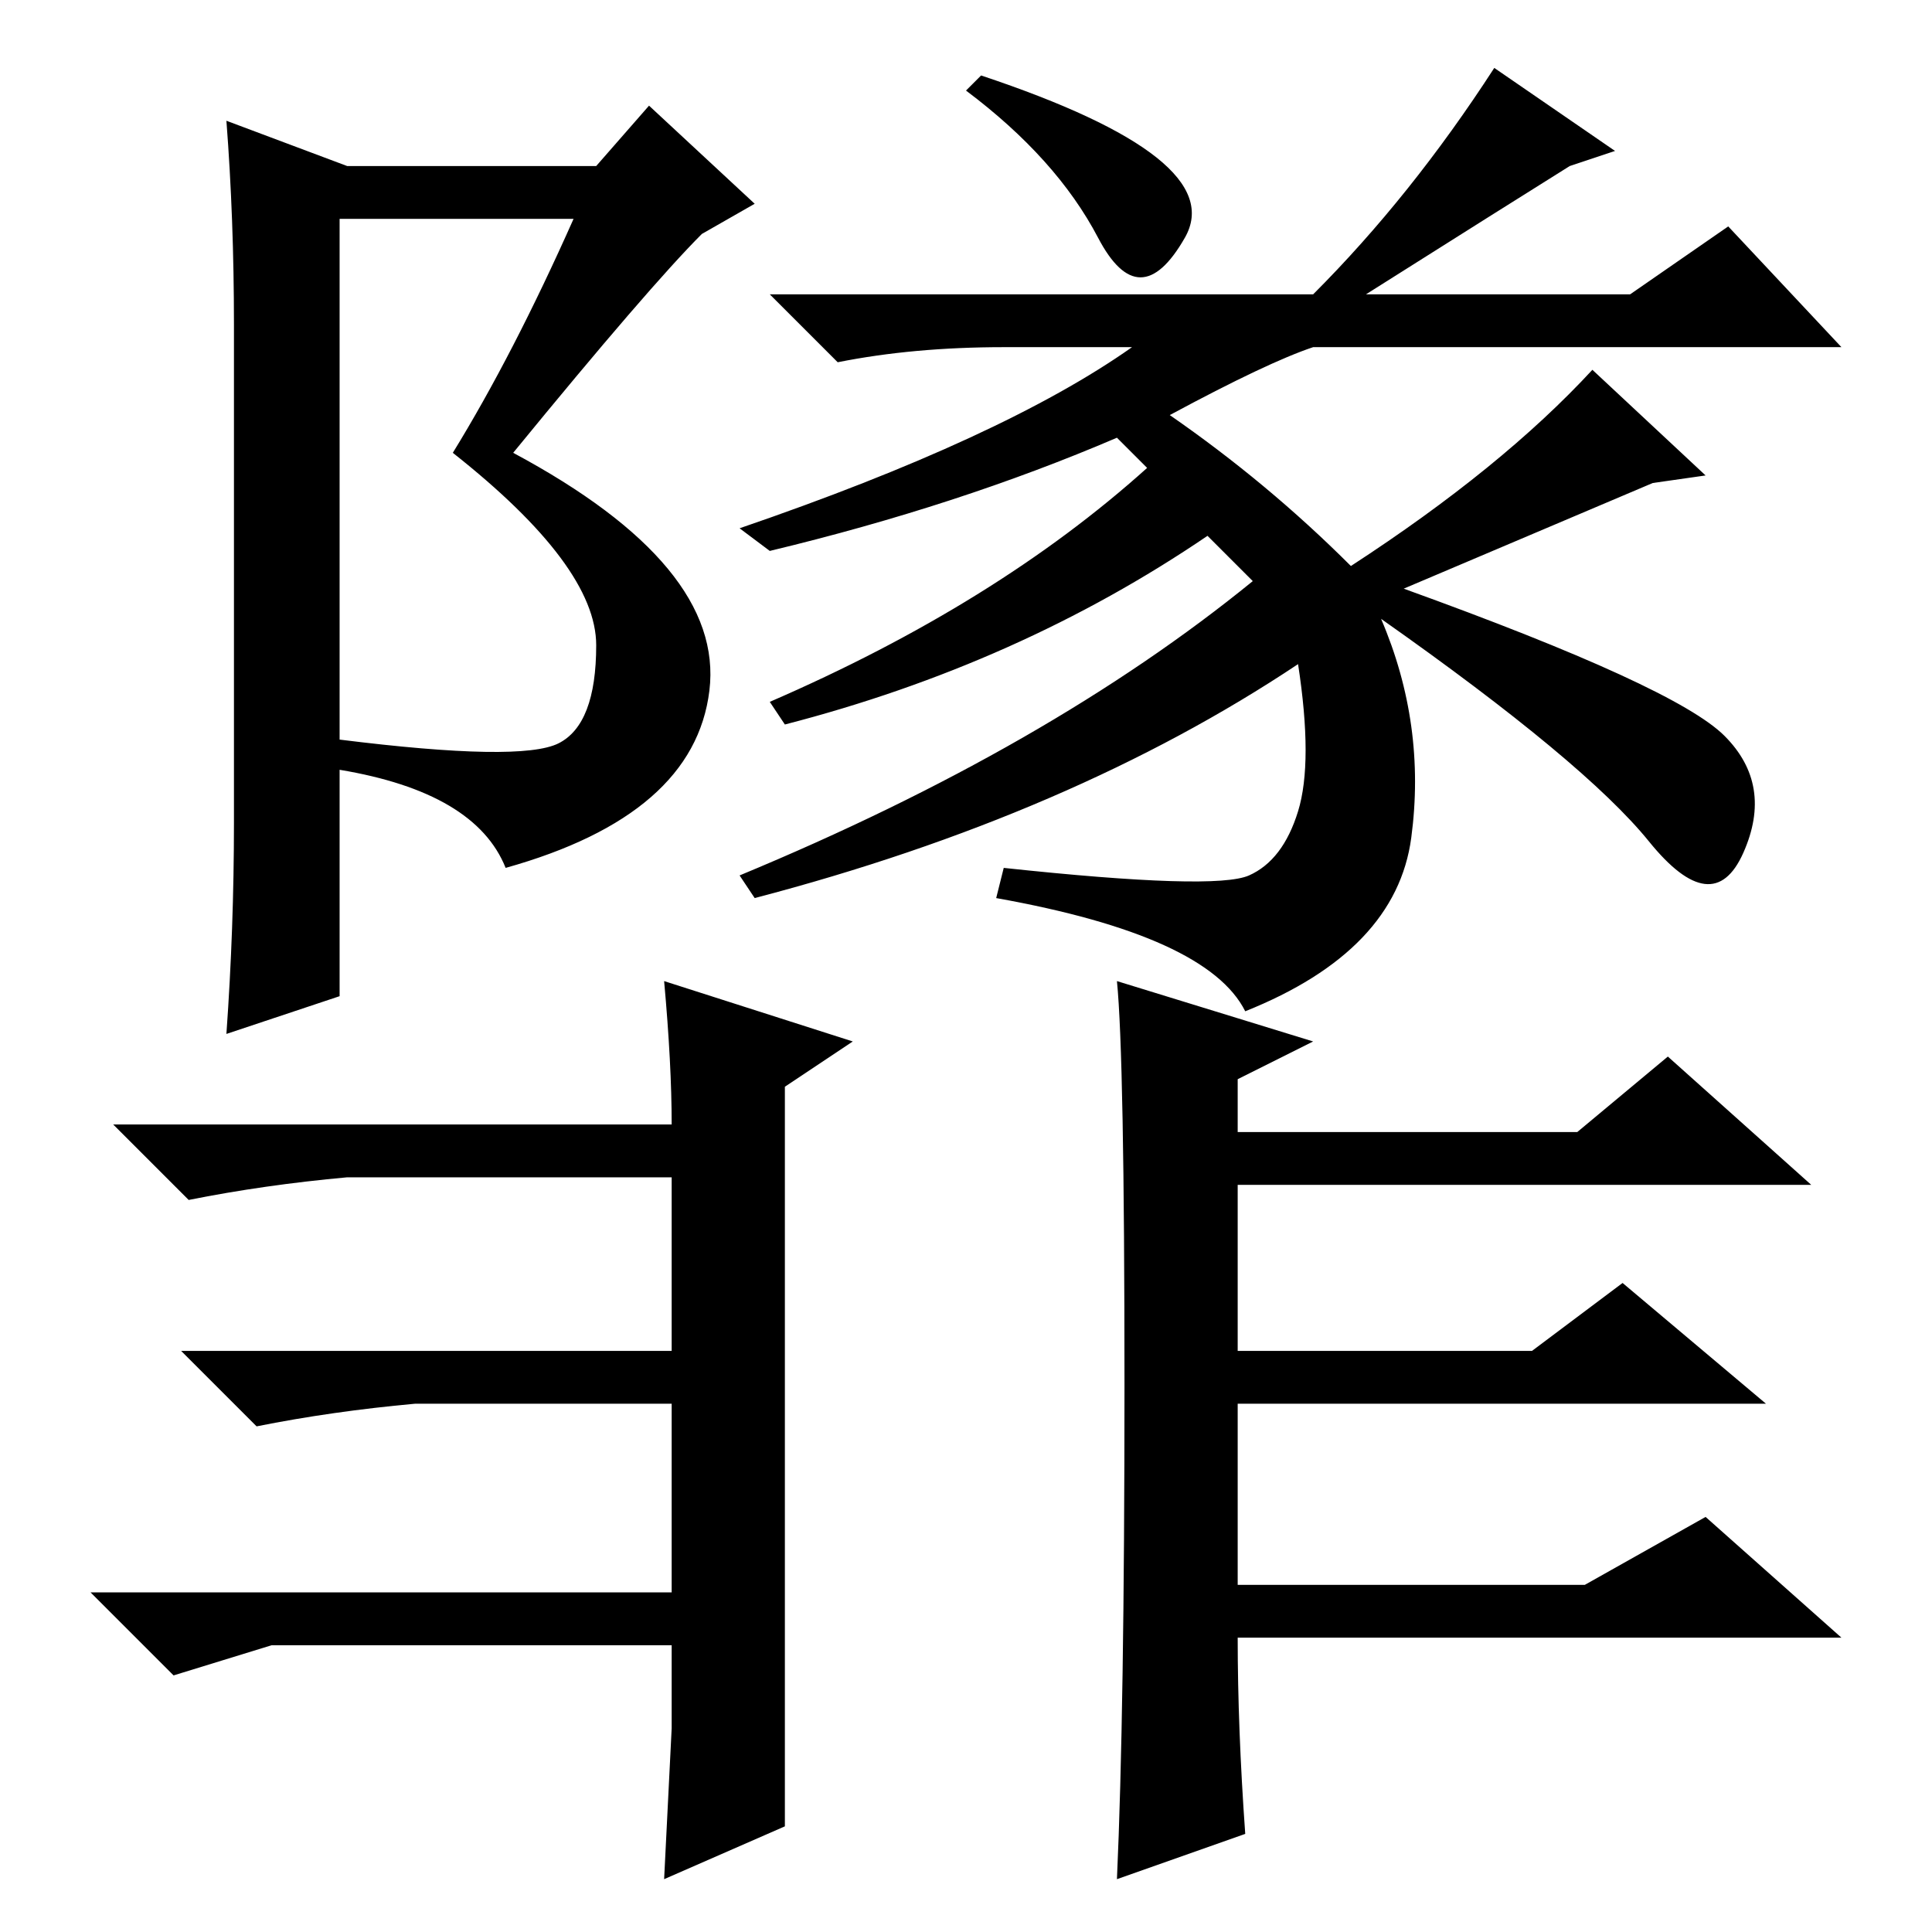 <?xml version="1.0" standalone="no"?>
<!DOCTYPE svg PUBLIC "-//W3C//DTD SVG 1.1//EN" "http://www.w3.org/Graphics/SVG/1.1/DTD/svg11.dtd" >
<svg xmlns="http://www.w3.org/2000/svg" xmlns:xlink="http://www.w3.org/1999/xlink" version="1.1" viewBox="0 -36 256 256">
  <g transform="matrix(1 0 0 -1 0 220)">
   <path fill="currentColor"
d="M31 147v66q0 14 -1 27l16 -6h33l7 8l14 -13l-7 -4q-7 -7 -25 -29q28 -15 26 -31.5t-27 -23.5q-4 10 -22 13v-30l-15 -5q1 14 1 28zM45 227v-69q24 -3 29 -0.5t5 13t-19 25.5q8 13 16 31h-31zM128 244l2 2q33 -11 27 -21.5t-11.5 0t-17.5 19.5zM214 236l-6 -2
q-8 -5 -27 -17h35l13 9l15 -16h-70q-6 -2 -19 -9q13 -9 24 -20q20 13 32 26l15 -14l-7 -1l-33 -14q36 -13 42.5 -19.5t2.5 -15.5t-12.5 1.5t-35.5 29.5q6 -14 4 -29t-22 -23q-5 10 -33 15l1 4q28 -3 32.5 -1t6.5 8.5t0 19.5q-30 -20 -72 -31l-2 3q41 17 68 39l-6 6
q-25 -17 -56 -25l-2 3q30 13 50 31l-4 4q-21 -9 -46 -15l-4 3q35 12 52 24h-17q-12 0 -22 -2l-9 9h72q13 13 24 30zM88 126l25 -8l-9 -6v-62v-36l-16 -7l1 20v11h-53l-13 -4l-11 11h77v25h-34q-11 -1 -21 -3l-10 10h65v23h-43q-11 -1 -21 -3l-10 10h74q0 8 -1 19zM149 72.5
q0 43.5 -1 53.5l26 -8l-10 -5v-7h45l12 10l19 -17h-76v-22h39l12 9l19 -16h-70v-24h46l16 9l18 -16h-80q0 -12 1 -26l-17 -6q1 22 1 65.5z" />
  </g>

</svg>
